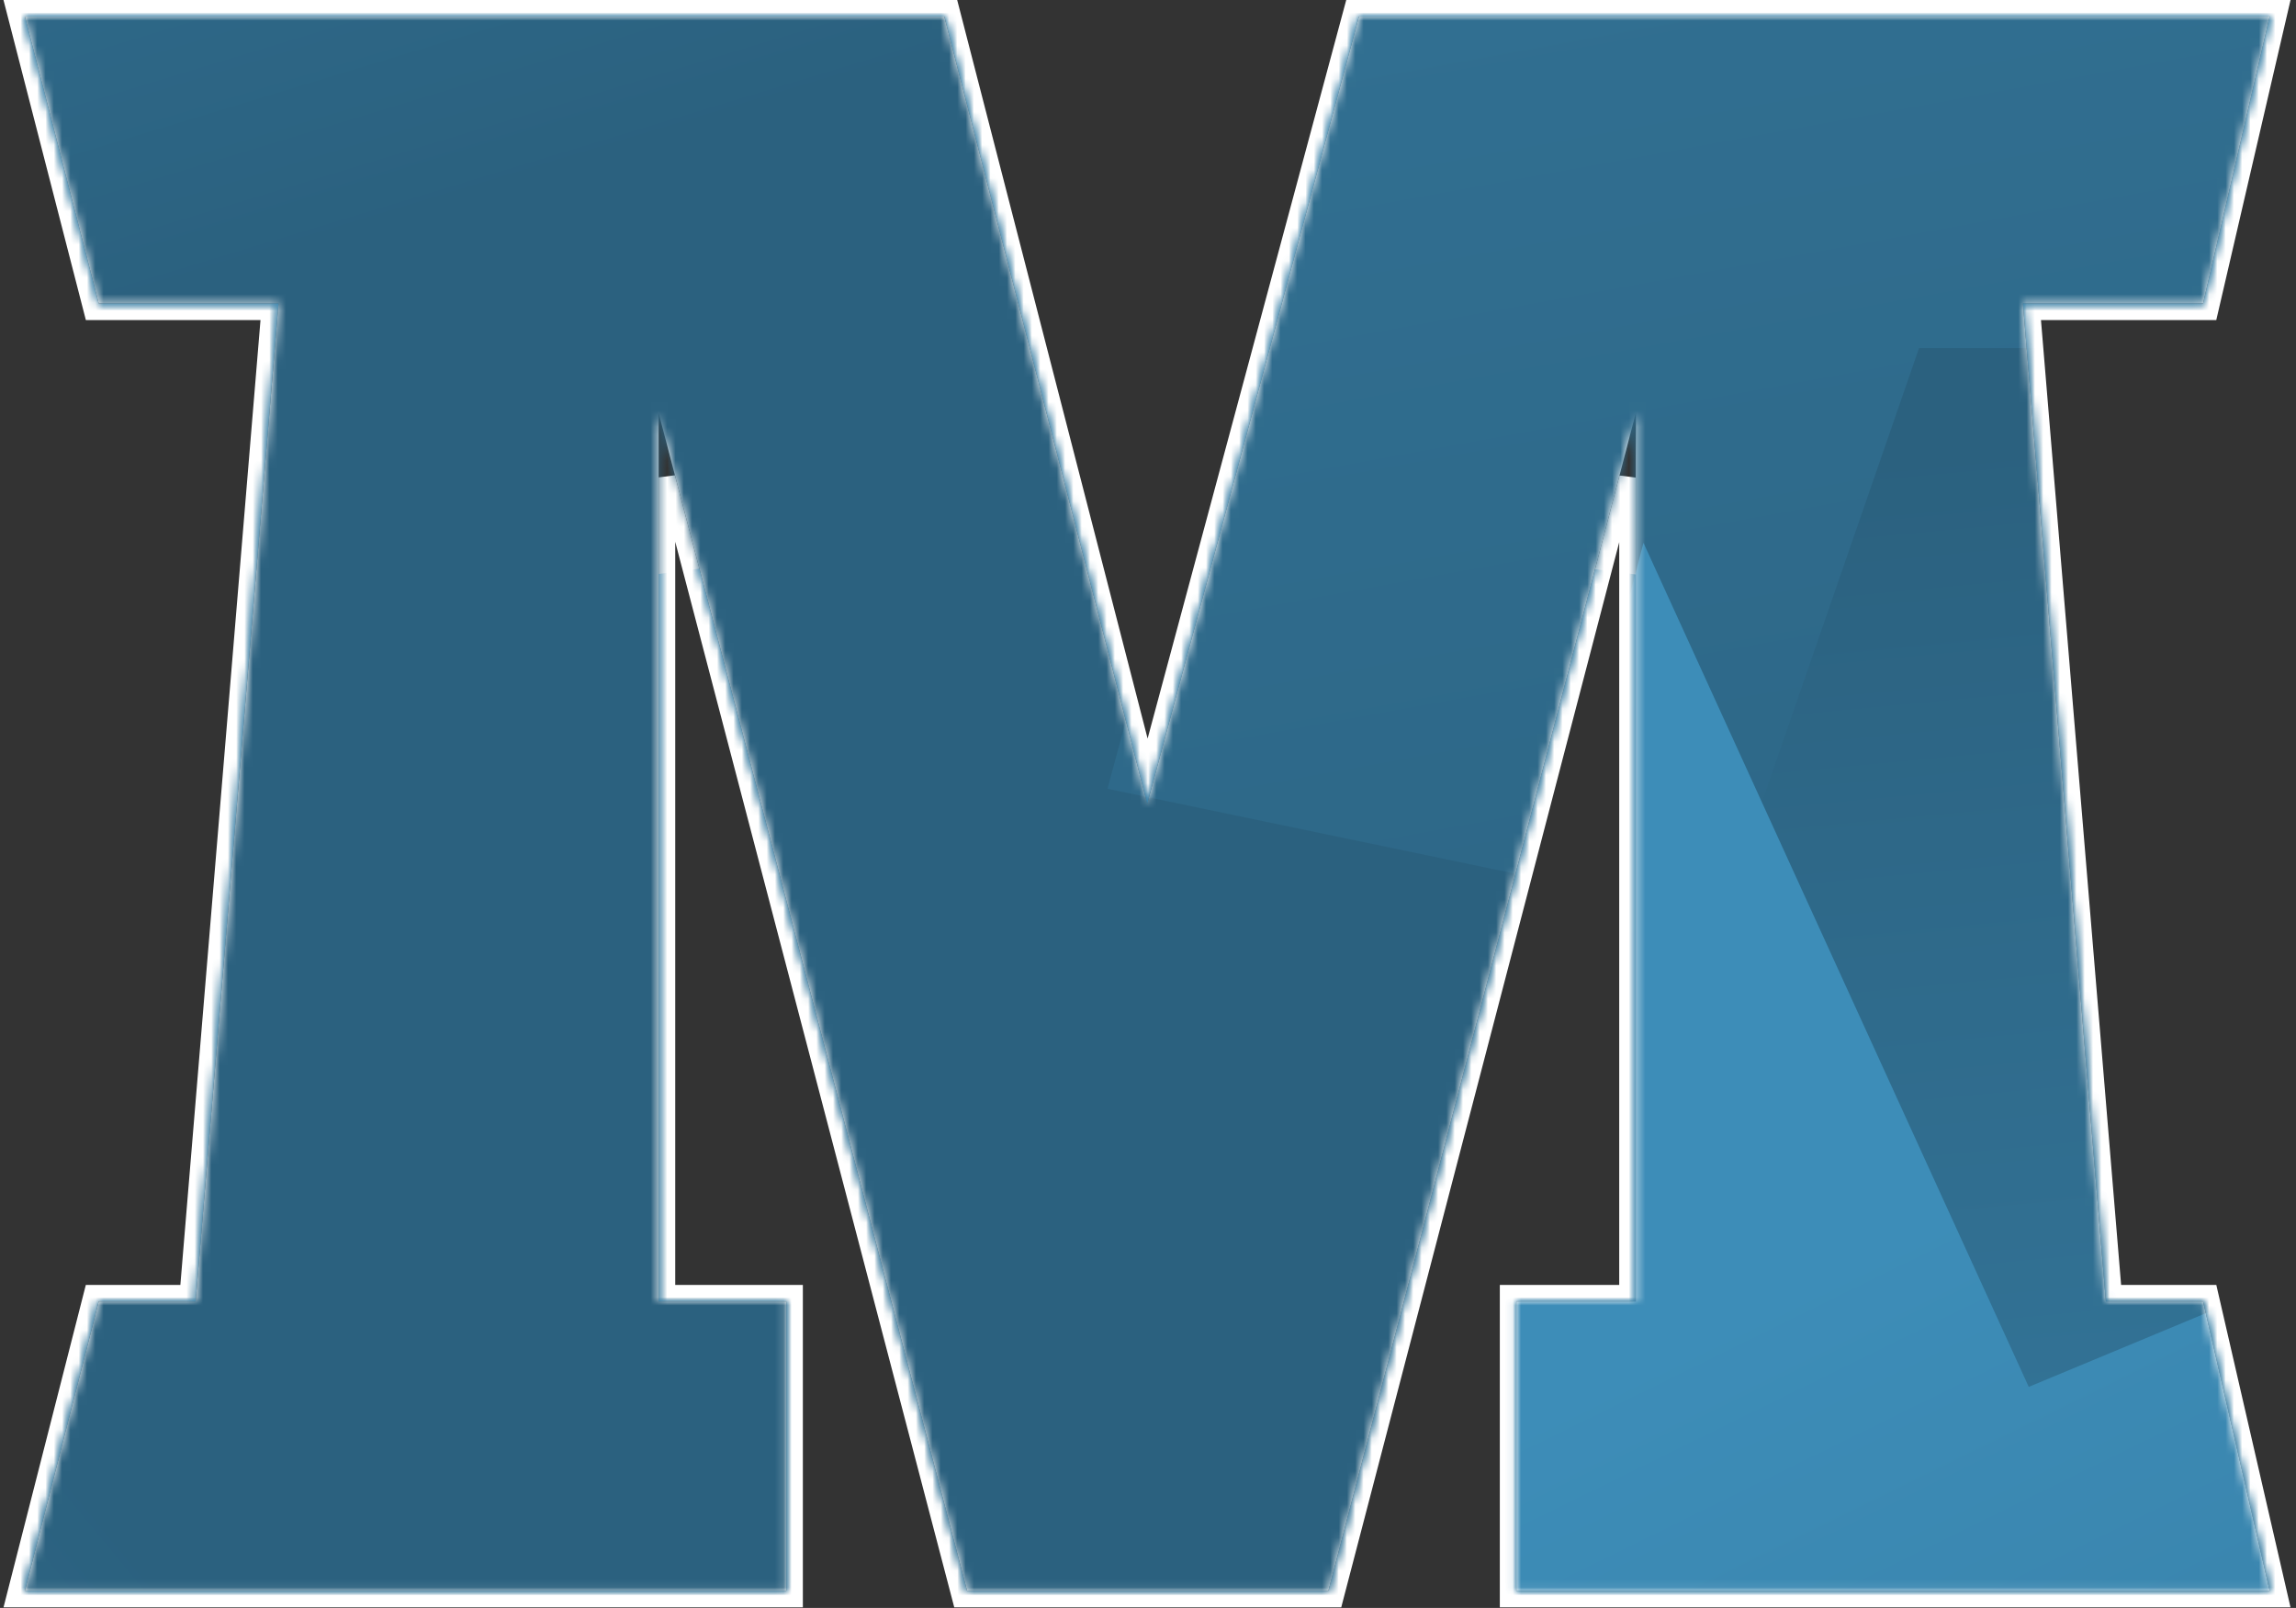 
<svg width="277px" height="194px" viewBox="0 0 277 194" version="1.1" xmlns="http://www.w3.org/2000/svg" xmlns:xlink="http://www.w3.org/1999/xlink">
  <rect x="0" y="0" width="277" height="194" fill="#333333" stroke="none"/>
  <!-- Generator: Sketch 48.2 (47327) - http://www.bohemiancoding.com/sketch -->
  <desc>Created with Sketch.</desc>
  <defs>
    <polygon id="path-1" points="0 0 8.909 34.616 30.602 34.616 20.602 155.028 8.909 155.028 0 189.926 91.861 189.926 91.861 155.028 76.463 155.028 76.463 47.831 113.668 189.926 157.27 189.926 194.35 47.831 194.35 155.028 179.945 155.028 179.945 189.926 270.823 189.926 262.793 155.028 251.06 155.028 241.06 34.616 262.793 34.616 270.823 0 160.949 0 135.412 94.963 110.93 0"></polygon>
    <linearGradient x1="50%" y1="0%" x2="50%" y2="100%" id="linearGradient-3">
      <stop stop-color="#3D8DB8" offset="0%"></stop>
      <stop stop-color="#2B617F" offset="100%"></stop>
    </linearGradient>
    <linearGradient x1="13.269%" y1="71.118%" x2="67.526%" y2="-13.332%" id="linearGradient-4">
      <stop stop-color="#2B617F" offset="0%"></stop>
      <stop stop-color="#3D8DB8" offset="100%"></stop>
    </linearGradient>
    <linearGradient x1="46.022%" y1="51.9%" x2="64.03%" y2="1.82%" id="linearGradient-5">
      <stop stop-color="#2B617F" offset="0%"></stop>
      <stop stop-color="#3881A8" offset="59.585%"></stop>
      <stop stop-color="#3D8DB8" offset="100%"></stop>
    </linearGradient>
    <linearGradient x1="36.882%" y1="102.783%" x2="12.078%" y2="-41.777%" id="linearGradient-6">
      <stop stop-color="#2B617F" offset="0%"></stop>
      <stop stop-color="#3D8DB8" offset="100%"></stop>
    </linearGradient>
    <linearGradient x1="36.882%" y1="102.783%" x2="-18.022%" y2="13.635%" id="linearGradient-7">
      <stop stop-color="#2B617F" offset="0%"></stop>
      <stop stop-color="#3D8DB8" offset="100%"></stop>
    </linearGradient>
    <linearGradient x1="84.39%" y1="7.493%" x2="20.27%" y2="93.18%" id="linearGradient-8">
      <stop stop-color="#2B617F" offset="0%"></stop>
      <stop stop-color="#3D8DB8" offset="100%"></stop>
    </linearGradient>
    <linearGradient x1="21.848%" y1="2.593%" x2="41.575%" y2="98.079%" id="linearGradient-9">
      <stop stop-color="#2B617F" offset="0%"></stop>
      <stop stop-color="#3D8DB8" offset="100%"></stop>
    </linearGradient>
    <linearGradient x1="77.383%" y1="41.019%" x2="11.359%" y2="6.484%" id="linearGradient-10">
      <stop stop-color="#2B617F" offset="0%"></stop>
      <stop stop-color="#3D8DB8" offset="100%"></stop>
    </linearGradient>
    <linearGradient x1="83.957%" y1="102.327%" x2="58.807%" y2="18.027%" id="linearGradient-11">
      <stop stop-color="#2B617F" offset="0%"></stop>
      <stop stop-color="#3D8DB8" offset="100%"></stop>
    </linearGradient>
    <linearGradient x1="37.24%" y1="45.486%" x2="85.409%" y2="112.515%" id="linearGradient-12">
      <stop stop-color="#2B617F" offset="0%"></stop>
      <stop stop-color="#3D8DB8" offset="100%"></stop>
    </linearGradient>
    <linearGradient x1="33.525%" y1="35.783%" x2="133.131%" y2="156.482%" id="linearGradient-13">
      <stop stop-color="#3D8DB8" offset="0%"></stop>
      <stop stop-color="#2B617F" offset="100%"></stop>
    </linearGradient>
  </defs>
  <g id="Page-1" stroke="none" stroke-width="1" fill="none" fill-rule="evenodd">
    <g id="Gradients-+-Path-+-{-+-{-Mask" transform="translate(3, 2)">
      <mask id="mask-2" fill="white">
        <use xlink:href="#path-1"></use>
      </mask>
      <g id="Mask">
        <use fill="#FFFFFF" fill-rule="evenodd" xlink:href="#path-1"></use>
        <path stroke="#FFFFFF" stroke-width="2" d="M135.432,91.036 L160.183,-1 L272.082,-1 L263.588,35.616 L242.146,35.616 L251.98,154.028 L263.589,154.028 L272.079,190.926 L178.945,190.926 L178.945,154.028 L193.35,154.028 L193.35,55.624 L158.042,190.926 L112.896,190.926 L77.463,55.598 L77.463,154.028 L92.861,154.028 L92.861,190.926 L-1.287,190.926 L8.132,154.028 L19.681,154.028 L29.515,35.616 L8.134,35.616 L-1.29,-1 L111.705,-1 L135.432,91.036 Z"></path>
      </g>
      <g id="Gradients" mask="url(#mask-2)">
        <g transform="translate(-564, -275)">
          <polygon id="Rectangle" fill="url(#linearGradient-3)" points="114 178 1313 178 1313 561 114 561"></polygon>
          <polygon id="Rectangle-2" fill="url(#linearGradient-4)" points="729.609 257 1109 257 1109 464 677.496 464"></polygon>
          <polygon id="Path" fill="url(#linearGradient-5)" points="736.62 182.671 1175.391 194.792 1175.391 581 637.696 574.571"></polygon>
          <polygon id="Rectangle-2" fill="url(#linearGradient-5)" transform="translate(572.166, 294.145) scale(-1, 1) translate(-572.166, -294.145) " points="246.85 24.082 915 24.082 906.223 564.208 229.332 564.208"></polygon>
          <polygon id="Rectangle-2" fill="url(#linearGradient-6)" points="794.461 0.832 1122.691 0.832 1106.504 454 694.609 368.164"></polygon>
          <polygon id="Rectangle-2" fill="url(#linearGradient-7)" points="900.113 41 1261.504 41 1261.504 317 830 317"></polygon>
          <polygon id="Rectangle-2" fill="url(#linearGradient-8)" transform="translate(354.752, 183) scale(-1, 1) translate(-354.752, -183) " points="209.113 45 570.504 45 570.504 321 139 321"></polygon>
          <polygon id="Rectangle-2" fill="url(#linearGradient-9)" points="792.522 315 1340 315 1340 620 687 620"></polygon>
          <polygon id="Rectangle-2" fill="url(#linearGradient-10)" points="71.617 315 593 315 573.225 698 0 661.273"></polygon>
          <polygon id="Rectangle-2" fill="url(#linearGradient-11)" points="759.275 338.488 805.758 440.332 831.719 429.529 909.406 760.625 647.459 767.801"></polygon>
          <polygon id="Rectangle-2" fill="url(#linearGradient-12)" transform="translate(608.393, 553.592) scale(-1, 1) translate(-608.393, -553.592) " points="576.34 333 623.984 440.332 647.883 428.098 741.404 774.184 475.381 746.793"></polygon>
        </g>
      </g>
      <path d="M135.463,85.146 L159.033,-2.5 L273.97,-2.5 L264.779,37.116 L243.776,37.116 L253.361,152.528 L264.783,152.528 L273.964,192.426 L177.445,192.426 L177.445,152.528 L191.85,152.528 L191.85,67.312 L159.201,192.426 L111.738,192.426 L78.963,67.249 L78.963,152.528 L94.361,152.528 L94.361,192.426 L-3.218,192.426 L6.967,152.528 L18.301,152.528 L27.885,37.116 L6.971,37.116 L-3.225,-2.5 L112.867,-2.5 L135.463,85.146 Z" id="Path" stroke="url(#linearGradient-13)" stroke-width="5" mask="url(#mask-2)"></path>
    </g>
  </g>
</svg>